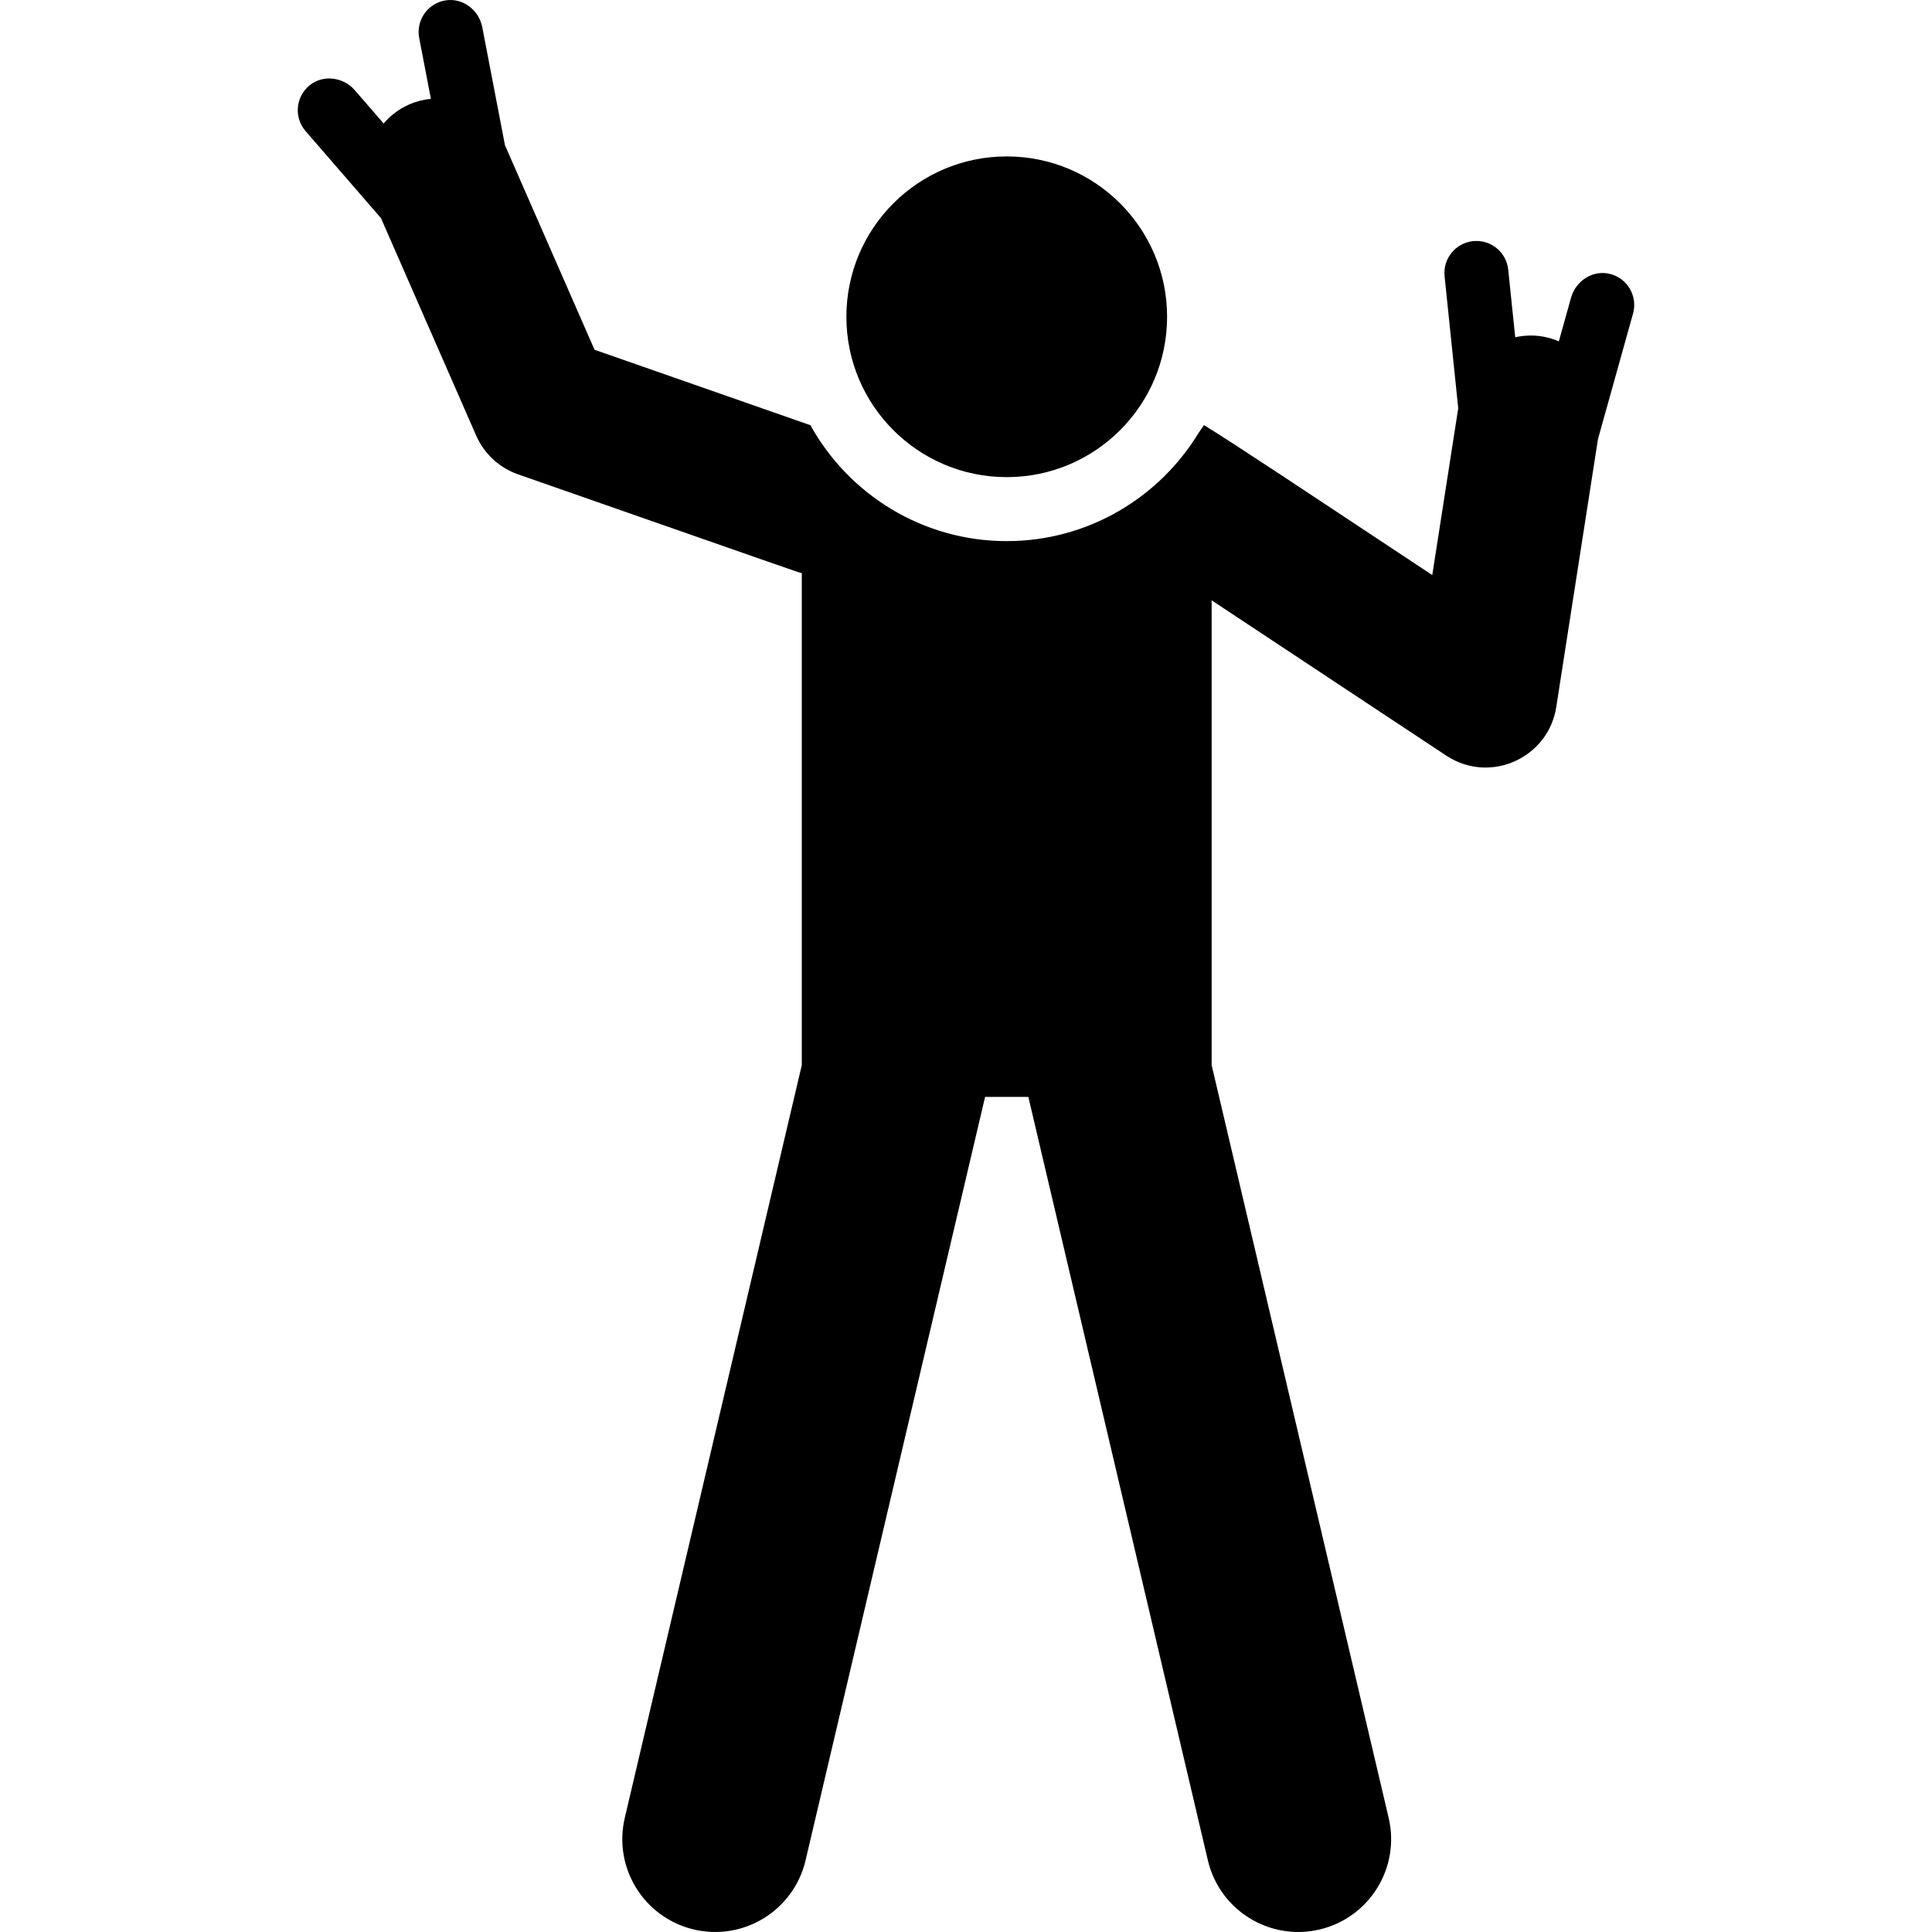 <?xml version="1.0" encoding="iso-8859-1"?>
<!-- Generator: Adobe Illustrator 19.0.0, SVG Export Plug-In . SVG Version: 6.00 Build 0)  -->
<svg version="1.1" id="Layer_1" xmlns="http://www.w3.org/2000/svg" xmlns:xlink="http://www.w3.org/1999/xlink" x="0px" y="0px"
	 viewBox="0 0 512 512" style="enable-background:new 0 0 512 512;" xml:space="preserve">
<g>
	<g>
		<path d="M426.638,72.584c-4.506-1.115-9.04,1.819-10.29,6.29l-3.239,11.59c-1.426-0.611-2.94-1.075-4.544-1.325
			c-2.408-0.374-4.774-0.26-7.018,0.241l-1.853-17.915c-0.482-4.658-4.642-8.046-9.305-7.561c-4.657,0.481-8.042,4.647-7.561,9.305
			l3.618,34.981l-6.882,44.212c-35.603-23.567-52.056-34.552-60.497-39.745c-0.682,0.975-1.365,1.963-1.365,1.963
			c-10.423,17.234-29.343,28.781-50.911,28.781c-22.366,0-41.879-12.419-52.026-30.718l-57.208-19.991L133.82,38.48l-6.011-31.258
			c-0.876-4.558-5.154-7.858-9.735-7.119c-4.742,0.764-7.882,5.288-6.982,9.971l3.1,16.119c-1.937,0.189-3.876,0.671-5.756,1.493
			c-2.703,1.183-4.973,2.936-6.77,5.038l-7.636-8.811c-3.04-3.508-8.394-4.224-11.991-1.291c-3.722,3.036-4.177,8.524-1.054,12.127
			l19.977,23.052l25.233,57.629c2.109,4.818,6.128,8.54,11.093,10.274c79.635,27.827,73.713,25.808,75.196,26.166v130.401
			l-46.911,199.482c-3.111,13.23,5.092,26.476,18.321,29.586c13.207,3.11,26.472-5.074,29.588-18.32l47.578-202.322h11.465
			l47.578,202.322c3.118,13.258,16.39,21.428,29.588,18.32c13.23-3.111,21.431-16.357,18.321-29.586L321.1,282.273v-123.18
			c71.17,47.111,61.209,40.524,62.404,41.297c11.546,7.419,26.828,0.43,28.92-13.008l11.058-71.035l9.29-33.25
			C434.056,78.506,431.301,73.739,426.638,72.584z"/>
	</g>
</g>
<g>
	<g>
		<circle cx="266.796" cy="83.948" r="42.496"/>
	</g>
</g>
<g>
</g>
<g>
</g>
<g>
</g>
<g>
</g>
<g>
</g>
<g>
</g>
<g>
</g>
<g>
</g>
<g>
</g>
<g>
</g>
<g>
</g>
<g>
</g>
<g>
</g>
<g>
</g>
<g>
</g>
</svg>
